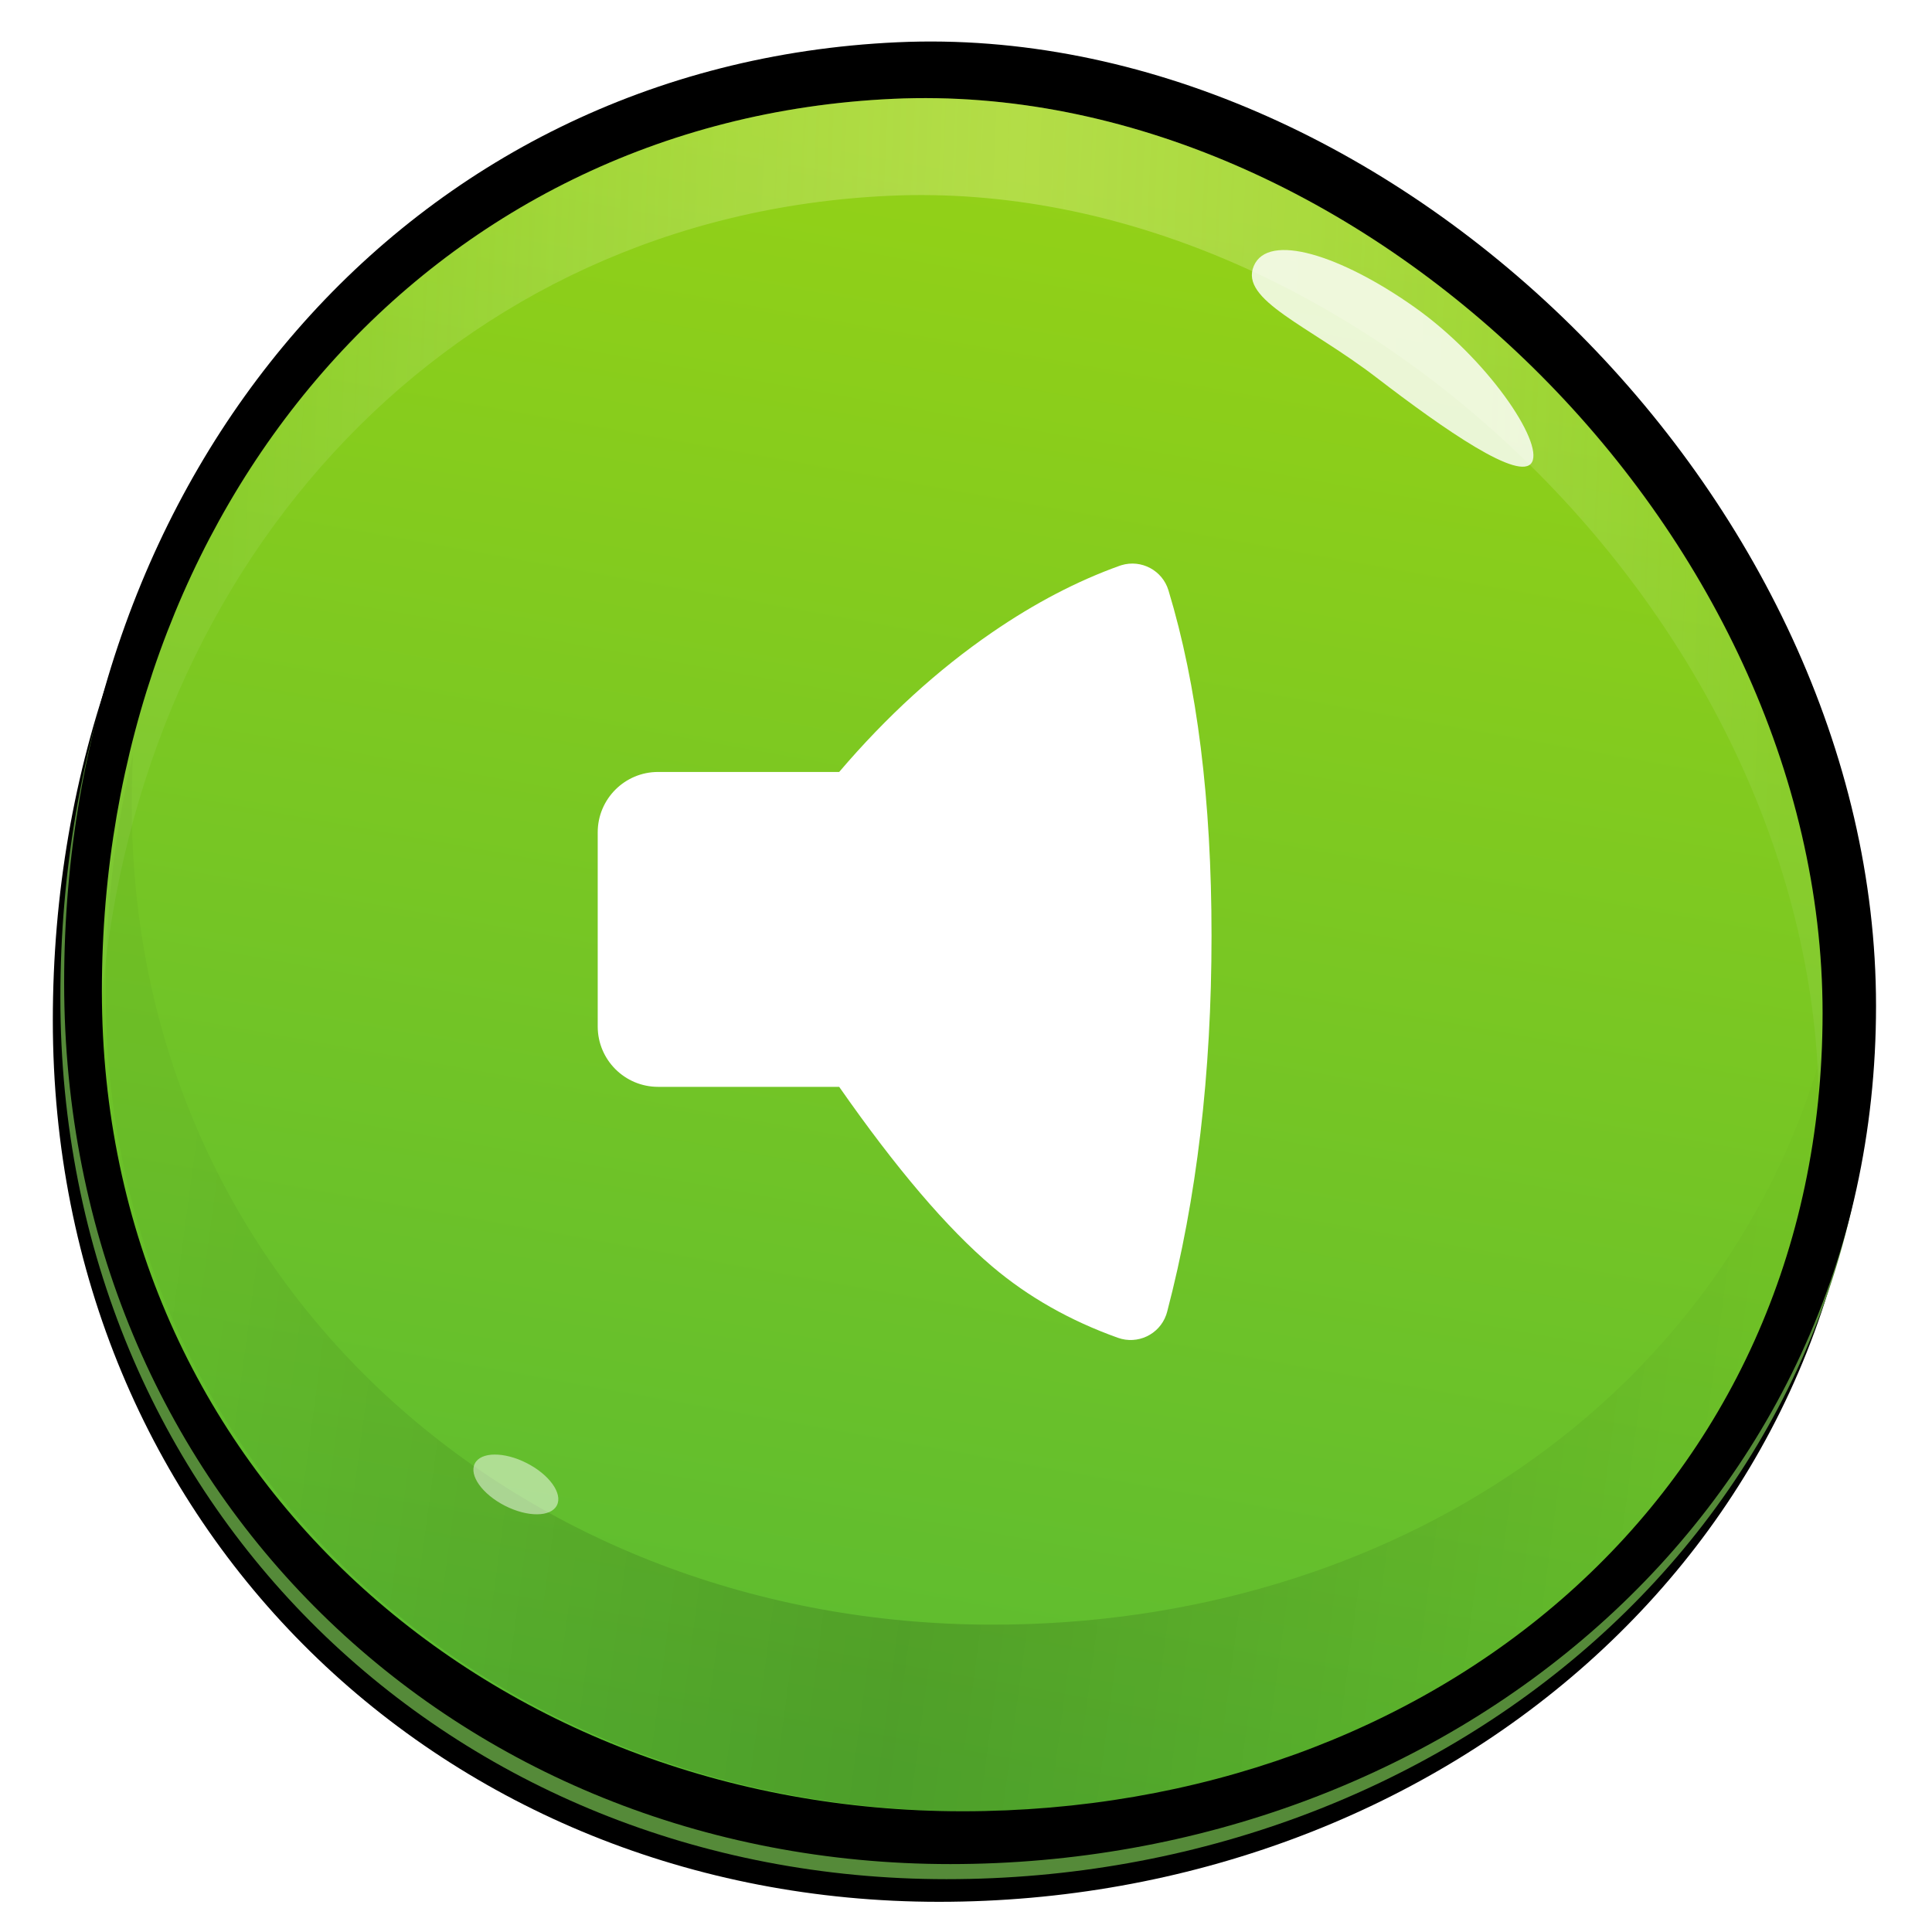 <?xml version="1.0" encoding="UTF-8"?>
<svg width="512px" height="512px" viewBox="0 0 512 512" version="1.1" xmlns="http://www.w3.org/2000/svg" xmlns:xlink="http://www.w3.org/1999/xlink">
    <title>al_sy</title>
    <defs>
        <path d="M250.847,498 C381.932,498 496.167,405.216 496.167,270.567 C496.167,135.919 366.837,9.267 236.8,15.201 C106.763,21.135 16,129.777 16,264.425 C16,399.074 119.762,498 250.847,498 Z" id="path-1"></path>
        <filter x="-4.2%" y="-2.5%" width="107.5%" height="107.5%" filterUnits="objectBoundingBox" id="filter-2">
            <feOffset dx="-2" dy="6" in="SourceAlpha" result="shadowOffsetOuter1"></feOffset>
            <feGaussianBlur stdDeviation="5" in="shadowOffsetOuter1" result="shadowBlurOuter1"></feGaussianBlur>
            <feColorMatrix values="0 0 0 0 0   0 0 0 0 0   0 0 0 0 0  0 0 0 0.352 0" type="matrix" in="shadowBlurOuter1"></feColorMatrix>
        </filter>
        <filter x="-3.1%" y="-1.4%" width="105.4%" height="105.4%" filterUnits="objectBoundingBox" id="filter-3">
            <feGaussianBlur stdDeviation="1" in="SourceAlpha" result="shadowBlurInner1"></feGaussianBlur>
            <feOffset dx="1" dy="-4" in="shadowBlurInner1" result="shadowOffsetInner1"></feOffset>
            <feComposite in="shadowOffsetInner1" in2="SourceAlpha" operator="arithmetic" k2="-1" k3="1" result="shadowInnerInner1"></feComposite>
            <feColorMatrix values="0 0 0 0 0.471   0 0 0 0 0.699   0 0 0 0 0.404  0 0 0 0.547 0" type="matrix" in="shadowInnerInner1"></feColorMatrix>
        </filter>
        <linearGradient x1="61.67%" y1="7.085%" x2="45.5%" y2="97.417%" id="linearGradient-4">
            <stop stop-color="#93D117" offset="0%"></stop>
            <stop stop-color="#5BBB31" offset="100%"></stop>
        </linearGradient>
        <linearGradient x1="97.581%" y1="50%" x2="7.206%" y2="47.673%" id="linearGradient-5">
            <stop stop-color="#FFFFFF" stop-opacity="0.2" offset="0%"></stop>
            <stop stop-color="#FFF8B7" offset="50.361%"></stop>
            <stop stop-color="#FFFFFF" stop-opacity="0.199" offset="100%"></stop>
        </linearGradient>
        <linearGradient x1="4.065%" y1="46.091%" x2="95.217%" y2="53.464%" id="linearGradient-6">
            <stop stop-color="#000000" stop-opacity="0.2" offset="0%"></stop>
            <stop stop-color="#000000" offset="49.464%"></stop>
            <stop stop-color="#000000" stop-opacity="0.103" offset="100%"></stop>
        </linearGradient>
        <filter x="-4.0%" y="-5.2%" width="108.0%" height="110.4%" filterUnits="objectBoundingBox" id="filter-7">
            <feGaussianBlur stdDeviation="1" in="SourceGraphic"></feGaussianBlur>
        </filter>
        <filter x="-26.7%" y="-37.9%" width="153.3%" height="175.8%" filterUnits="objectBoundingBox" id="filter-8">
            <feGaussianBlur stdDeviation="2" in="SourceGraphic"></feGaussianBlur>
        </filter>
    </defs>
    <g id="al_sy" stroke="none" stroke-width="1" fill="none" fill-rule="evenodd">
        <g id="Group">
            <g id="Oval-Copy-2">
                <use fill="black" fill-opacity="1" filter="url(#filter-2)" xlink:href="#path-1"></use>
                <use fill="#558A39" fill-rule="evenodd" xlink:href="#path-1"></use>
                <use fill="black" fill-opacity="1" filter="url(#filter-3)" xlink:href="#path-1"></use>
            </g>
            <path d="M255.1,480 C379.587,480 483,396.26 483,268.498 C483,140.735 360.179,20.56 236.687,26.19 C113.195,31.821 27,134.908 27,262.67 C27,390.433 130.612,480 255.1,480 Z" id="Oval-Copy" fill="url(#linearGradient-4)"></path>
            <path d="M236.687,26.19 C360.179,20.565 483,140.63 483,268.275 C483,275.667 482.653,282.911 481.976,290 C479.462,163.845 357.908,46.316 235.698,51.883 C119.933,57.157 36.943,147.993 27.011,264.493 L27,262.453 C27,134.807 113.195,31.815 236.687,26.19 Z" id="Combined-Shape" fill="url(#linearGradient-5)" opacity="0.299"></path>
            <path d="M34.925,213.241 C34.925,340.991 138.556,430.55 263.065,430.55 C368.473,430.55 458.774,370.538 484,274.612 C480.768,398.924 378.659,480 256.14,480 C131.631,480 28,390.442 28,262.692 C28,240.963 30.494,219.948 35.242,200.005 C35.03,204.384 34.925,208.798 34.925,213.241 Z" id="Combined-Shape" fill="url(#linearGradient-6)" opacity="0.152"></path>
            <path d="M364.798,100.068 C382.783,113.878 402.981,127.916 405.987,122.492 C408.994,117.068 394.134,94.997 374.748,81.32 C355.362,67.644 336.059,61.493 332.26,70.502 C328.46,79.51 346.813,86.259 364.798,100.068 Z" id="Oval" fill="#FFFFFF" opacity="0.903" filter="url(#filter-7)"></path>
            <path d="M133.826,399.045 C139.833,402.105 145.992,402.054 147.583,398.931 C149.175,395.808 145.596,390.795 139.589,387.734 C133.583,384.674 127.424,384.725 125.832,387.848 C124.241,390.972 127.82,395.984 133.826,399.045 Z" id="Oval" fill="#FFFFFF" opacity="0.699" filter="url(#filter-8)"></path>
        </g>
        <path d="M296.715,149.938 C285.462,153.967 274.214,159.841 262.972,167.559 C248.477,177.511 234.951,189.85 222.393,204.577 L174.402,204.577 C165.565,204.577 158.402,211.741 158.402,220.577 L158.402,272.025 C158.402,280.861 165.565,288.025 174.402,288.025 L222.393,288.025 L222.393,288.025 C237.472,309.634 250.998,325.509 262.972,335.652 C272.475,343.702 283.572,349.995 296.263,354.532 L296.263,354.532 C301.464,356.391 307.187,353.682 309.046,348.481 C309.143,348.208 309.229,347.93 309.303,347.649 C317.147,317.704 321.069,284.488 321.069,248 C321.069,212.063 317.264,181.547 309.655,156.451 L309.655,156.451 C308.053,151.166 302.469,148.181 297.184,149.783 C297.026,149.831 296.87,149.883 296.715,149.938 Z" id="Path-5" fill="#FFFFFF"></path>
    </g>
</svg>